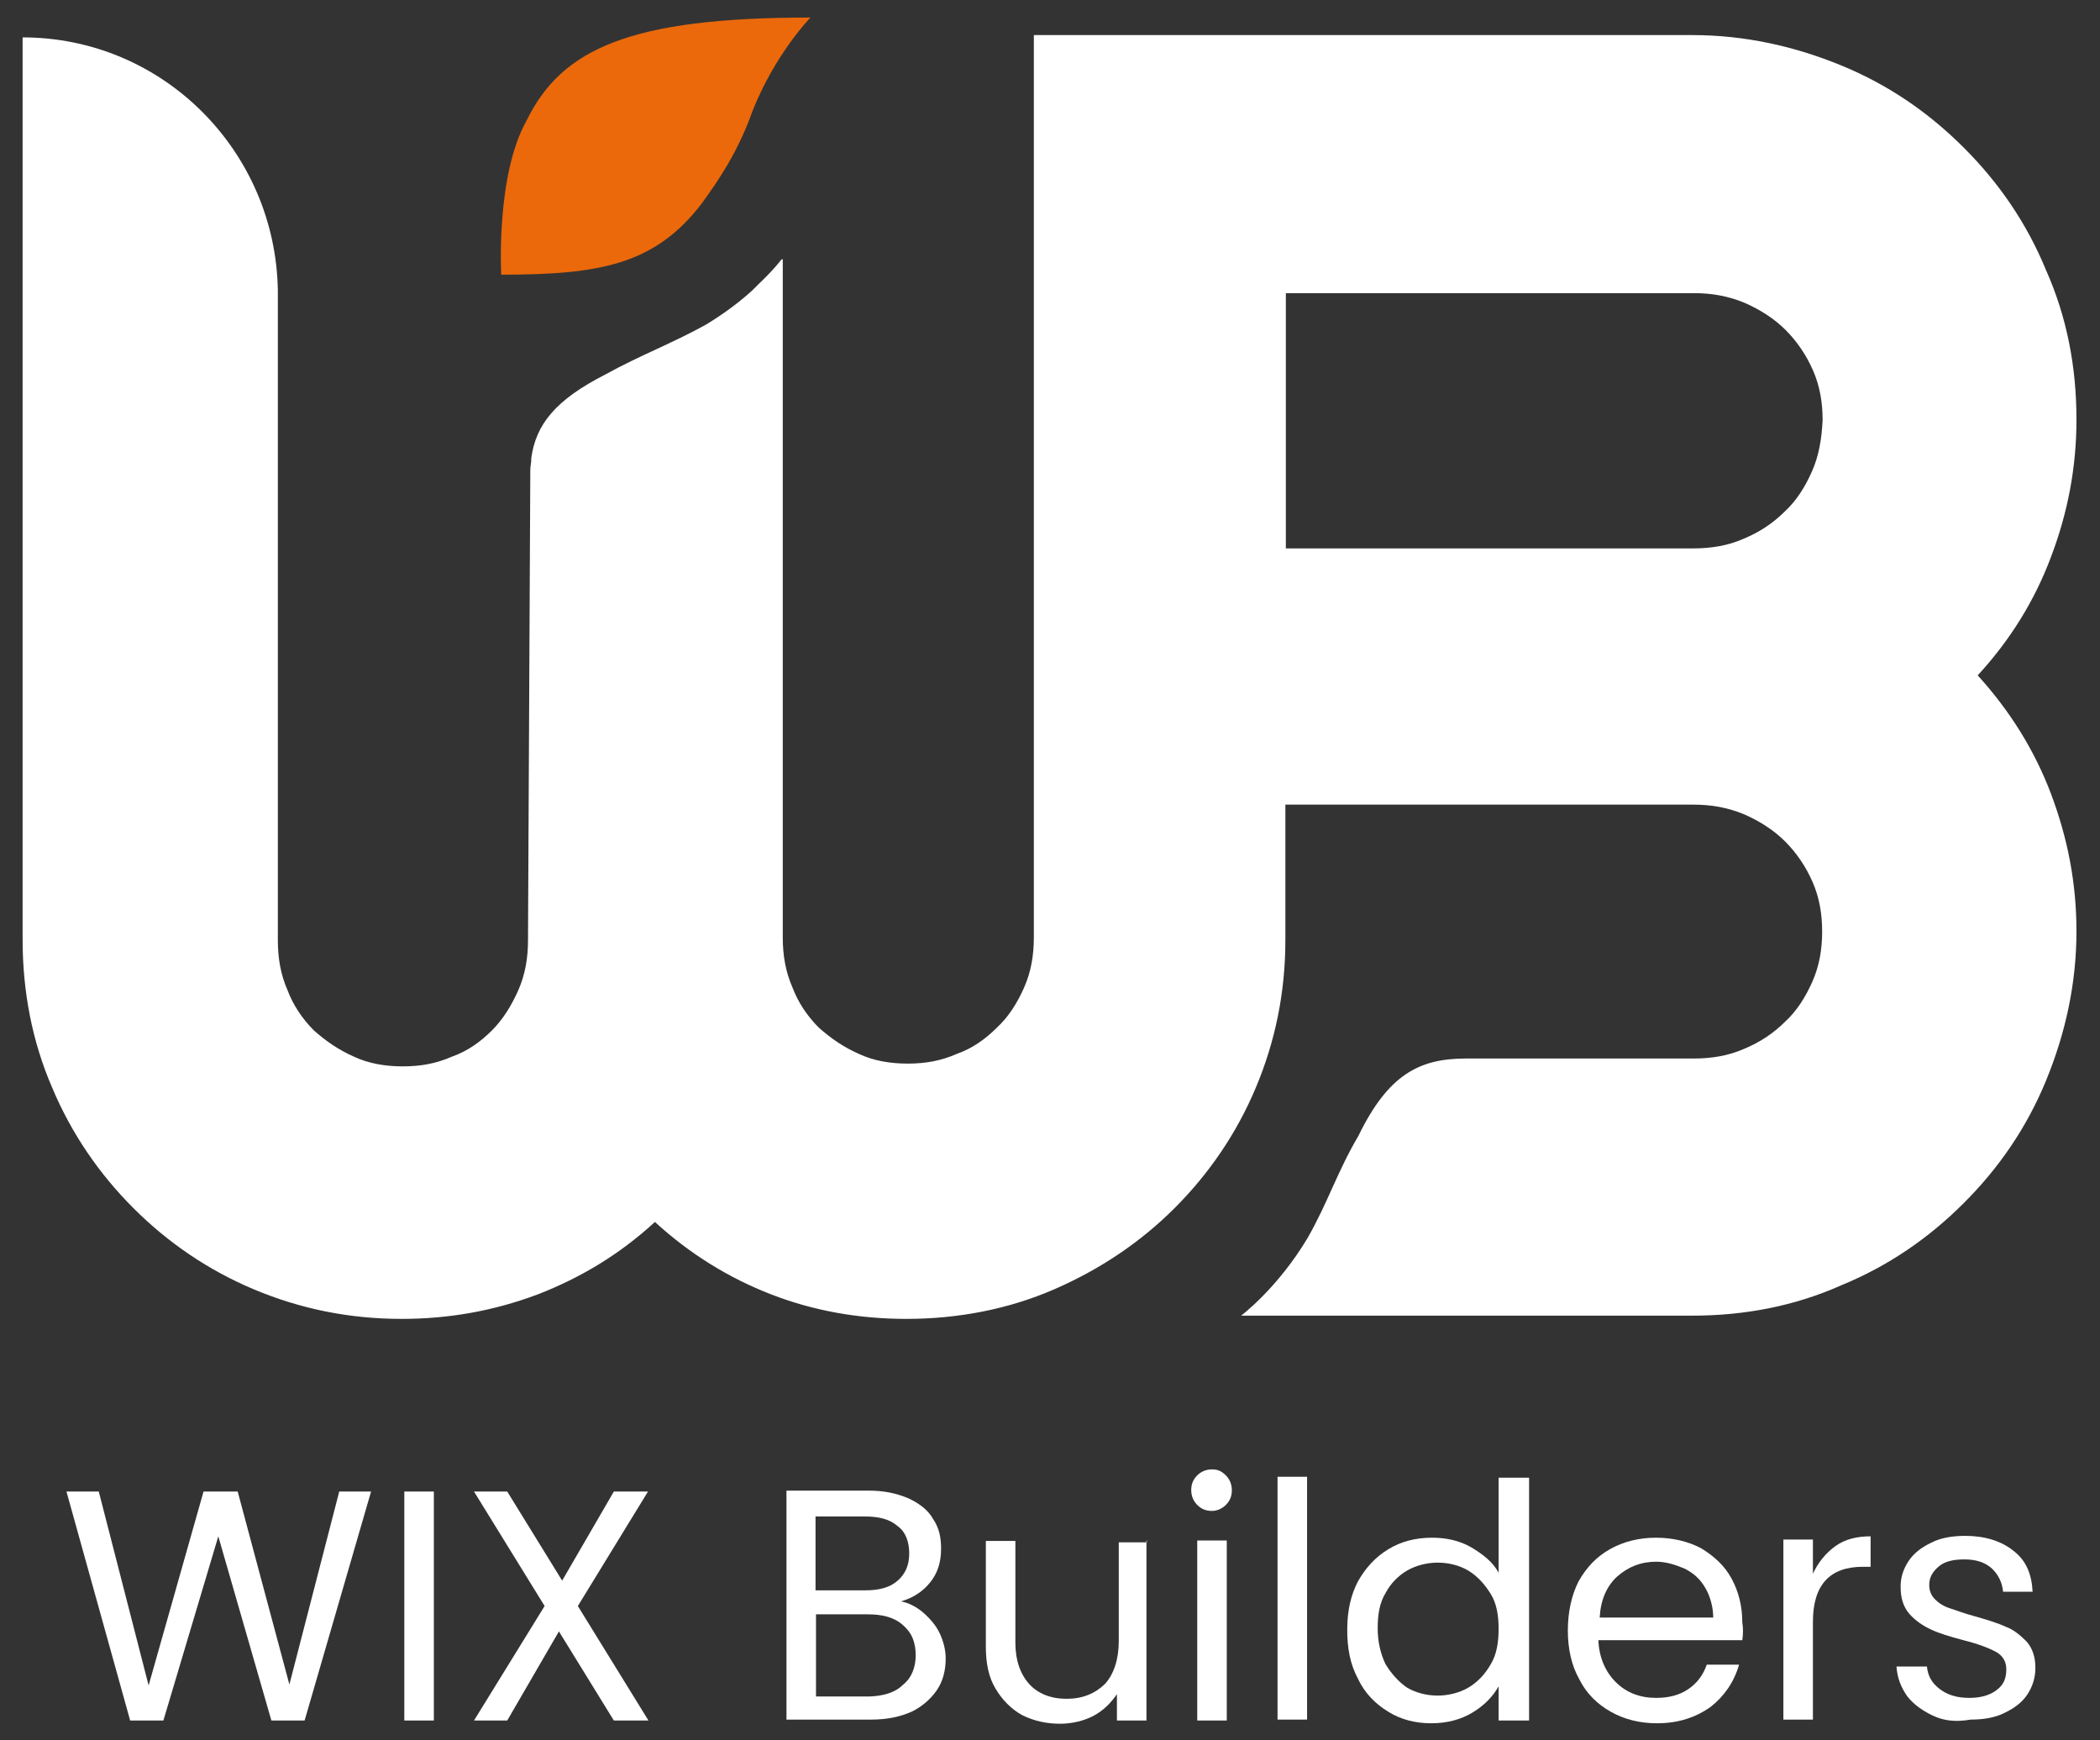 <?xml version="1.0" encoding="utf-8"?>
<!-- Generator: Adobe Illustrator 26.2.1, SVG Export Plug-In . SVG Version: 6.00 Build 0)  -->
<svg version="1.1" id="Layer_1" xmlns="http://www.w3.org/2000/svg" xmlns:xlink="http://www.w3.org/1999/xlink" x="0px" y="0px"
	 viewBox="0 0 455 377" style="enable-background:new 0 0 455 377;" xml:space="preserve">
<rect x="0" y="0" width="455" height="377" fill="#333333" stroke="none"/>
<style type="text/css">
	.st0{fill:#FFFFFF;}
	.st1{fill:#EB690B;}
</style>
<path class="st0" d="M114.4,203.7c0,3.8-0.6,7.4-2.1,10.8c-1.5,3.4-3.4,6.4-5.7,8.7c-2.5,2.5-5.3,4.5-8.7,5.7
	c-3.4,1.5-6.8,2.1-10.6,2.1c-3.8,0-7.4-0.6-10.6-2.1c-3.4-1.5-6.1-3.4-8.7-5.7c-2.5-2.5-4.5-5.5-5.7-8.7c-1.5-3.4-2.1-7-2.1-10.8
	V62.9C59.7,32.7,35.3,8.1,4.9,8.1v195.5c0,11.2,2.1,22.1,6.4,32c4.2,10,10.2,18.7,17.6,26.1c7.4,7.4,16.1,13.4,26.1,17.6
	c10,4.2,20.6,6.4,32,6.4c10.2,0,19.9-1.7,29.5-5.3c9.3-3.6,17.8-8.7,25.4-15.7c7.4,6.8,15.9,12.1,25.2,15.7
	c9.3,3.6,19.1,5.3,29.3,5.3c11.2,0,22.1-2.1,32-6.4s18.7-10.2,26.1-17.6c7.4-7.4,13.4-16.1,17.6-26.1c4.2-10,6.4-20.6,6.4-32v-29.3
	h88.4c3.8,0,7.4,0.6,11,2.1c3.4,1.5,6.4,3.4,8.9,5.9c2.5,2.5,4.5,5.5,5.9,8.7c1.5,3.4,2.1,7,2.1,10.8s-0.6,7.4-2.1,10.8
	c-1.5,3.4-3.4,6.4-5.9,8.7c-2.5,2.5-5.5,4.5-8.9,5.9c-3.4,1.5-7,2.1-11,2.1h-25.7h-3.4h-16.8h-3.4c-10,0-16.8,3.4-23.3,16.8
	c-4.5,7.6-6.6,14.4-11,22.1c-6.6,11-14.4,16.8-14.4,16.8h12.3h85h0.4c11.5,0,22.3-2.1,32.4-6.6c10.2-4.2,18.9-10.2,26.5-17.8
	c7.6-7.6,13.6-16.3,17.8-26.5c4.2-10.2,6.6-21,6.6-32.4c0-10.4-1.9-20.1-5.5-29.7c-3.6-9.5-8.9-18-15.9-25.7
	c7-7.6,12.3-16.1,15.9-25.7c3.6-9.5,5.5-19.3,5.5-29.7c0-11.5-2.1-22.3-6.6-32.4c-4.2-10.2-10.2-18.9-17.8-26.5
	c-7.6-7.6-16.3-13.6-26.5-17.8s-21-6.6-32.4-6.6h-88.2h-48.8H224v195.5c0,3.8-0.6,7.4-2.1,10.8c-1.5,3.4-3.4,6.4-5.9,8.7
	c-2.5,2.5-5.3,4.5-8.7,5.7c-3.4,1.5-6.8,2.1-10.6,2.1s-7.4-0.6-10.6-2.1c-3.4-1.5-6.1-3.4-8.7-5.7c-2.5-2.5-4.5-5.5-5.7-8.7
	c-1.5-3.4-2.1-7-2.1-10.8v-147l-0.2,0.2v-0.2c0,0-1.7,2.3-5.1,5.5c-0.4,0.4-0.8,0.8-1.3,1.3c-2.5,2.3-5.9,4.9-10,7.4
	c-7.6,4.2-14.2,6.6-21.8,10.8c-10.8,5.5-15.1,10.8-16.1,18.2c0,0.2,0,0.2,0,0.4c0,0.6-0.2,1.3-0.2,2.1L114.4,203.7z M392.6,102.1
	c-1.5,3.4-3.4,6.4-5.9,8.7c-2.5,2.5-5.5,4.5-8.9,5.9c-3.4,1.5-7,2.1-11,2.1h-88.2V63.5h88.4c3.8,0,7.4,0.6,11,2.1
	c3.4,1.5,6.4,3.4,8.9,5.9c2.5,2.5,4.5,5.5,5.9,8.7c1.5,3.4,2.1,7,2.1,10.8C394.7,95.1,394.1,98.7,392.6,102.1z"/>
<path class="st1" d="M108.6,59.5c21.2,0,33.3-2.1,43.5-15.5c3.4-4.7,7.8-11,11-20.1c4.9-12.3,12.5-20.1,12.5-20.1
	c-39.2,0-53.9,6.8-61.5,22.3C107.4,38,108.6,59.3,108.6,59.5z"/>
<g>
	<path class="st0" d="M80.4,323.1L66,372.7h-7.2l-11.5-39.9l-11.9,39.9h-7.2l-13.8-49.6h7l10.8,42l11.9-42h7.4l11.2,41.8l10.8-41.8
		H80.4z"/>
	<path class="st0" d="M94,323.1v49.6h-6.4v-49.6H94z"/>
	<path class="st0" d="M125.2,347.9l15.3,24.8H133l-11.9-19.3l-11.2,19.3h-7.2l15.3-24.8l-15.3-24.8h7.2l11.9,19.3l11.2-19.3h7.4
		L125.2,347.9z"/>
	<path class="st0" d="M200,349.3c1.5,1.3,2.8,2.8,3.6,4.5c0.8,1.7,1.3,3.6,1.3,5.5c0,2.5-0.6,4.9-1.9,6.8c-1.3,1.9-3.2,3.6-5.5,4.7
		c-2.5,1.1-5.3,1.7-8.7,1.7h-18.4v-49.6h17.8c3.4,0,6.1,0.6,8.7,1.7c2.3,1.1,4.2,2.5,5.3,4.5c1.3,1.9,1.7,4,1.7,6.4
		c0,3-0.8,5.3-2.3,7.2c-1.5,1.9-3.6,3.4-6.4,4.2C196.9,347.2,198.6,348.1,200,349.3z M176.7,344.5h10.8c3,0,5.3-0.6,7-2.1
		c1.7-1.5,2.5-3.4,2.5-5.9c0-2.5-0.8-4.7-2.5-5.9c-1.7-1.5-4-2.1-7.2-2.1h-10.6V344.5z M195.6,365c1.9-1.5,2.8-3.8,2.8-6.4
		c0-2.8-0.8-4.9-2.8-6.6c-1.9-1.7-4.5-2.3-7.6-2.3h-11.2v17.8h11.5C191.3,367.4,193.9,366.7,195.6,365z"/>
	<path class="st0" d="M248.4,333.7v39H242v-5.7c-1.3,1.9-3,3.6-5.1,4.7s-4.7,1.7-7.2,1.7c-3,0-5.7-0.6-8.3-1.9
		c-2.3-1.3-4.2-3.2-5.7-5.7c-1.5-2.5-2.1-5.5-2.1-9.1v-22.9h6.4v22.1c0,3.8,1.1,6.8,3,8.9c1.9,2.1,4.7,3.2,8.1,3.2
		c3.4,0,6.1-1.1,8.3-3.2c1.9-2.1,3-5.3,3-9.3v-21.4h6.1V333.7z"/>
	<path class="st0" d="M259.4,326c-0.8-0.8-1.3-1.9-1.3-3.2c0-1.3,0.4-2.3,1.3-3.2c0.8-0.8,1.9-1.3,3.2-1.3c1.3,0,2.1,0.4,3,1.3
		c0.8,0.8,1.3,1.9,1.3,3.2c0,1.3-0.4,2.3-1.3,3.2c-0.8,0.8-1.9,1.3-3,1.3C261.3,327.3,260.3,326.9,259.4,326z M265.8,333.7v39h-6.4
		v-39H265.8z"/>
	<path class="st0" d="M283.2,319.9v52.6h-6.4v-52.6H283.2z"/>
	<path class="st0" d="M294.2,342.6c1.7-3,3.8-5.3,6.6-7c2.8-1.7,5.9-2.5,9.5-2.5c3,0,5.9,0.6,8.5,2.1c2.5,1.5,4.7,3.2,5.9,5.5v-20.6
		h6.6v52.6h-6.6v-7.4c-1.3,2.3-3.2,4.2-5.7,5.7c-2.5,1.5-5.5,2.3-8.9,2.3c-3.4,0-6.6-0.8-9.3-2.5c-2.8-1.7-5.1-4-6.6-7.2
		c-1.7-3.2-2.3-6.6-2.3-10.6C291.9,348.9,292.7,345.5,294.2,342.6z M323,345.3c-1.3-2.1-2.8-3.8-4.9-5.1c-1.9-1.1-4.2-1.7-6.6-1.7
		c-2.3,0-4.7,0.6-6.6,1.7c-1.9,1.1-3.6,2.8-4.7,4.9c-1.3,2.1-1.7,4.7-1.7,7.6s0.6,5.5,1.7,7.8c1.3,2.1,2.8,3.8,4.7,5.1
		c1.9,1.1,4.2,1.7,6.6,1.7c2.3,0,4.7-0.6,6.6-1.7c1.9-1.1,3.6-2.8,4.9-5.1c1.3-2.1,1.7-4.9,1.7-7.6C324.7,350,324.3,347.4,323,345.3
		z"/>
	<path class="st0" d="M377.5,355.3h-31.2c0.2,3.8,1.5,6.8,3.8,9.1c2.3,2.3,5.3,3.4,8.7,3.4c2.8,0,5.1-0.6,7-1.9c1.9-1.3,3.2-3,4-5.3
		h7c-1.1,3.8-3.2,6.8-6.1,9.1c-3.2,2.3-7,3.6-11.7,3.6c-3.6,0-7-0.8-10-2.5c-3-1.7-5.3-4-6.8-7c-1.7-3-2.5-6.6-2.5-10.6
		c0-4,0.8-7.6,2.3-10.6c1.7-3,3.8-5.3,6.8-7c3-1.7,6.4-2.5,10-2.5c3.6,0,7,0.8,9.8,2.3c2.8,1.7,5.1,3.8,6.6,6.6
		c1.5,2.8,2.3,5.9,2.3,9.5C377.7,352.5,377.7,354,377.5,355.3z M369.5,344c-1.1-1.9-2.5-3.2-4.5-4.2c-1.9-0.8-4-1.5-6.1-1.5
		c-3.4,0-6.1,1.1-8.5,3.2c-2.3,2.1-3.6,5.1-3.8,8.9h24.6C371.2,348.1,370.5,345.7,369.5,344z"/>
	<path class="st0" d="M397.7,334.9c2.1-1.5,4.7-2.1,7.6-2.1v6.6h-1.7c-7.2,0-10.8,4-10.8,11.9v21.2h-6.4v-39h6.4v7.4
		C393.9,338.5,395.6,336.4,397.7,334.9z"/>
	<path class="st0" d="M418.7,371.6c-2.3-1.1-4.2-2.5-5.5-4.2c-1.3-1.9-2.1-3.8-2.3-6.4h6.6c0.2,2.1,1.1,3.6,2.8,4.9
		c1.7,1.3,3.8,1.9,6.4,1.9c2.5,0,4.5-0.6,5.9-1.7c1.5-1.1,2.1-2.5,2.1-4.5c0-1.7-0.8-3-2.3-3.8c-1.5-0.8-3.8-1.7-7-2.5
		c-3-0.8-5.3-1.5-7-2.3c-1.7-0.8-3.4-1.9-4.7-3.4c-1.3-1.5-1.9-3.4-1.9-5.9c0-2.1,0.6-3.8,1.7-5.5c1.1-1.7,2.8-3,4.9-4
		c2.1-1.1,4.7-1.5,7.4-1.5c4.2,0,7.8,1.1,10.4,3.2c2.8,2.1,4,5.1,4.2,8.9h-6.4c-0.2-2.1-1.1-3.8-2.5-5.1c-1.5-1.3-3.4-1.9-5.9-1.9
		c-2.3,0-4.2,0.4-5.5,1.5c-1.3,1.1-2.1,2.3-2.1,4c0,1.3,0.4,2.3,1.3,3.2c0.8,0.8,1.9,1.5,3.2,1.9c1.3,0.4,3,1.1,5.3,1.7
		c2.8,0.8,5.1,1.5,6.8,2.3c1.7,0.6,3.2,1.9,4.5,3.2c1.3,1.5,1.9,3.4,1.9,5.7c0,2.1-0.6,4-1.7,5.7c-1.1,1.7-2.8,3-4.9,4
		c-2.1,1.1-4.7,1.5-7.4,1.5C423.5,373.1,421,372.7,418.7,371.6z"/>
</g>
</svg>
